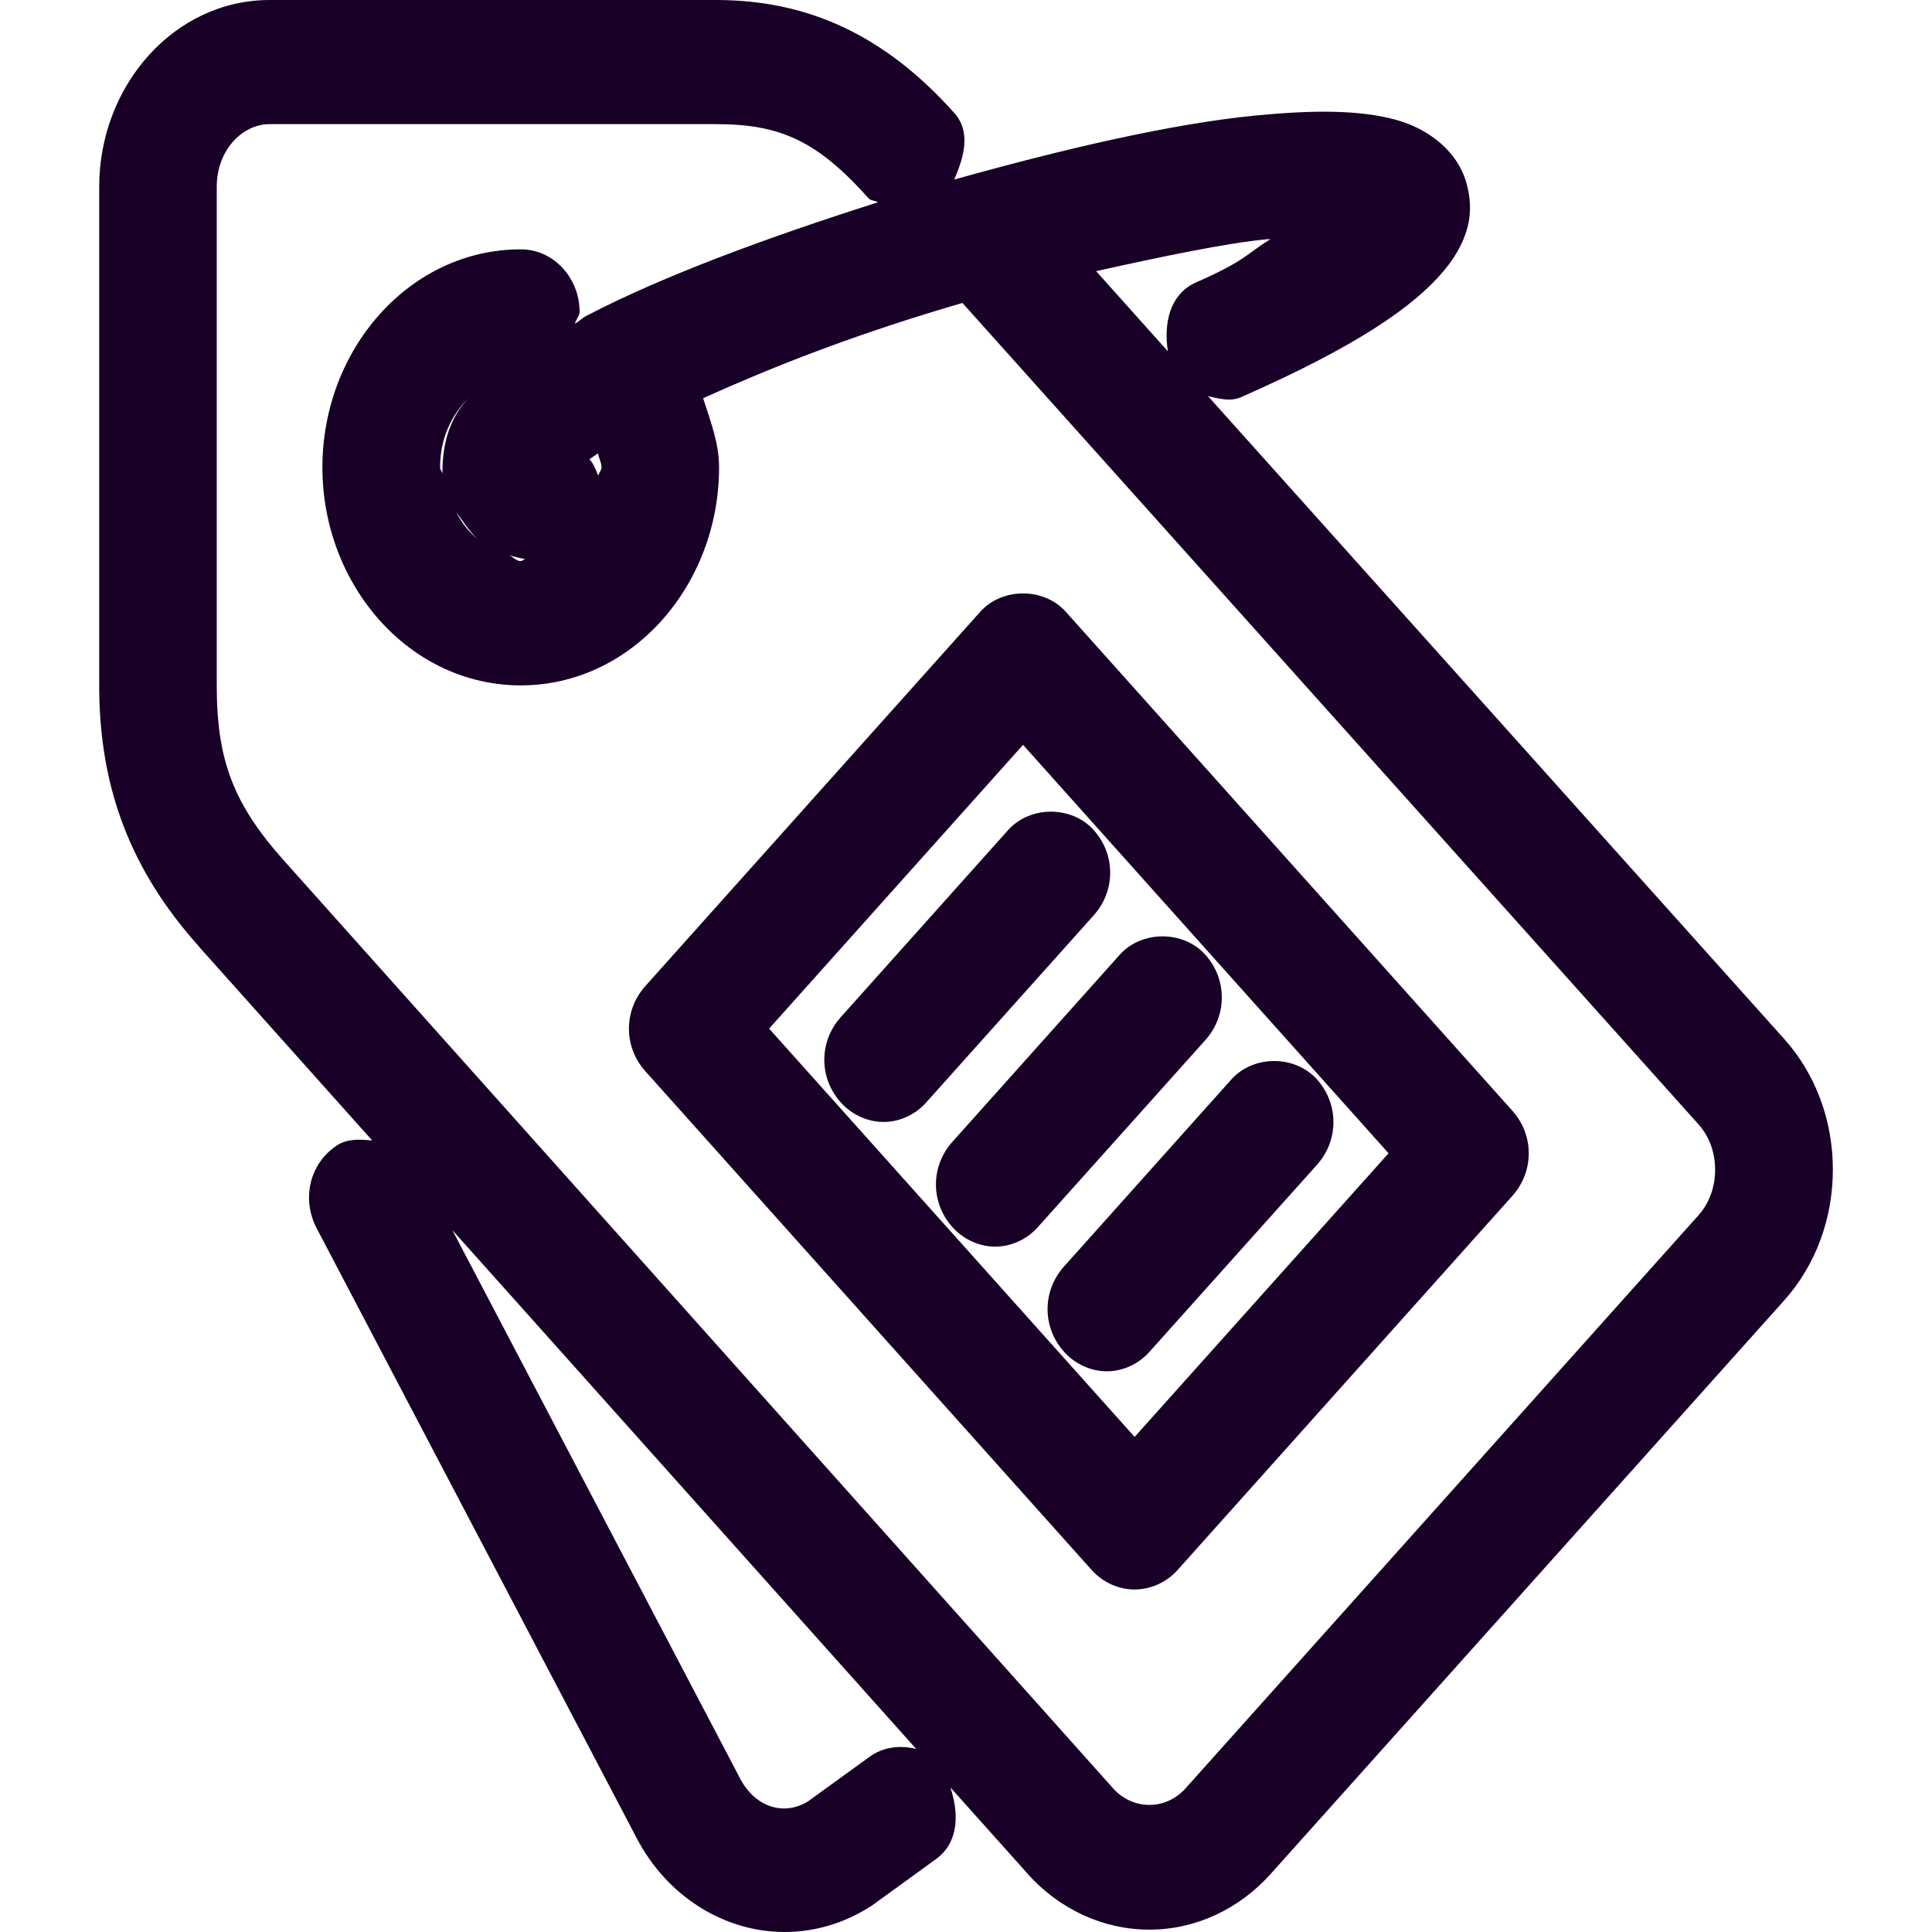 <?xml version="1.0" encoding="UTF-8" standalone="no"?>
<svg
   fill="none"
   height="32"
   viewBox="0 0 32 32"
   width="32"
   version="1.1"
   id="svg4"
   sodipodi:docname="face-prices.svg"
   inkscape:export-filename="face-prices.png"
   inkscape:export-xdpi="192"
   inkscape:export-ydpi="192"
   inkscape:version="1.1.1 (3bf5ae0d25, 2021-09-20)"
   xmlns:inkscape="http://www.inkscape.org/namespaces/inkscape"
   xmlns:sodipodi="http://sodipodi.sourceforge.net/DTD/sodipodi-0.dtd"
   xmlns="http://www.w3.org/2000/svg"
   xmlns:svg="http://www.w3.org/2000/svg">
  <defs
     id="defs8" />
  <sodipodi:namedview
     id="namedview6"
     pagecolor="#ffffff"
     bordercolor="#666666"
     borderopacity="1.0"
     inkscape:pageshadow="2"
     inkscape:pageopacity="0.0"
     inkscape:pagecheckerboard="0"
     showgrid="false"
     inkscape:zoom="11.065082"
     inkscape:cx="22.86472"
     inkscape:cy="25.485577"
     inkscape:window-width="3840"
     inkscape:window-height="2054"
     inkscape:window-x="2869"
     inkscape:window-y="-11"
     inkscape:window-maximized="1"
     inkscape:current-layer="svg4" />
  <path
     id="path1400"
     style="color:#000000;fill:#180027;fill-opacity:1;fill-rule:evenodd;stroke-width:1.025;-inkscape-stroke:none"
     d="M 4.466,4.0000002e-8 C 2.881,4.0000002e-8 1.643,1.422 1.643,3.094 v 8.261 c 0,1.695 0.521,3.059 1.653,4.323 h -0.002 l 2.871,3.212 C 5.965,18.872 5.759,18.855 5.582,18.971 5.12,19.275 4.995,19.867 5.245,20.344 L 10.541,30.436 C 11.049,31.417 12.002,32 12.998,32 c 0.489,0 0.986,-0.142 1.429,-0.429 l 0.012,-0.007 1.062,-0.77 c 0.385,-0.278 0.383,-0.764 0.24,-1.189 l 1.279,1.429 v 0.002 c 0.525,0.587 1.252,0.925 2.018,0.925 0.766,0 1.489,-0.341 2.013,-0.928 l 8.499,-9.492 c 0.525,-0.586 0.808,-1.36 0.808,-2.169 0,-0.809 -0.283,-1.58 -0.808,-2.166 L 20.008,6.561 c 0.183,0.042 0.37,0.096 0.553,0.016 h 0.002 v -0.002 C 22.473,5.734 23.413,5.08 23.908,4.493 24.155,4.2 24.288,3.909 24.331,3.648 24.375,3.387 24.322,3.164 24.301,3.078 24.17,2.531 23.683,2.13 23.09,1.976 22.498,1.821 21.757,1.82 20.79,1.914 19.397,2.051 17.617,2.467 15.805,2.974 c 0.159,-0.369 0.284,-0.787 0,-1.104 C 14.673,0.605 13.412,4.0000002e-8 11.86,4.0000002e-8 Z m 0,2.056 h 7.394 c 1.08,0 1.685,0.289 2.527,1.229 0.039,0.044 0.107,0.032 0.153,0.066 -1.811,0.576 -3.552,1.215 -4.825,1.879 -0.087,0.045 -0.111,0.087 -0.193,0.132 0.016,-0.073 0.078,-0.127 0.078,-0.203 0,-0.533 -0.411,-1.029 -0.975,-1.029 -1.84,0 -3.285,1.653 -3.285,3.61 0,1.957 1.445,3.612 3.285,3.612 1.84,0 3.285,-1.655 3.285,-3.612 0,-0.404 -0.145,-0.771 -0.264,-1.144 1.048,-0.474 2.327,-0.99 4.029,-1.5 0.09,-0.027 0.177,-0.052 0.266,-0.078 L 28.132,18.622 c 0.173,0.193 0.276,0.457 0.276,0.751 0,0.295 -0.101,0.561 -0.276,0.756 l -8.496,9.492 c -0.326,0.365 -0.872,0.365 -1.199,0 L 4.711,14.263 C 3.869,13.323 3.59,12.597 3.59,11.355 V 3.094 c 0,-0.605 0.422,-1.038 0.876,-1.038 z M 21.002,3.961 c 0.022,-0.002 0.018,0.002 0.04,0 C 20.626,4.219 20.644,4.31 19.812,4.677 19.367,4.873 19.273,5.368 19.344,5.819 L 18.155,4.491 C 19.233,4.253 20.298,4.027 21.002,3.961 Z M 7.751,6.601 C 7.416,6.966 7.323,7.413 7.329,7.851 7.326,7.808 7.289,7.785 7.289,7.74 c 0,-0.475 0.188,-0.86 0.462,-1.14 z m 2.155,0.909 c 0.011,0.08 0.057,0.149 0.057,0.231 0,0.057 -0.047,0.087 -0.052,0.141 -0.046,-0.103 -0.073,-0.193 -0.148,-0.276 0.048,-0.034 0.088,-0.06 0.144,-0.097 z M 7.556,8.482 C 7.673,8.639 7.778,8.806 7.906,8.923 7.763,8.809 7.654,8.671 7.556,8.482 Z m 0.855,0.711 c 0.114,0.029 0.2,0.053 0.29,0.066 -0.028,0.002 -0.047,0.035 -0.075,0.035 -0.081,0 -0.136,-0.085 -0.214,-0.101 z m 8.534,0.636 c -0.263,0 -0.527,0.101 -0.709,0.304 l -5.546,6.198 c -0.364,0.406 -0.364,1.007 0,1.413 l 7.394,8.263 c 0.182,0.203 0.444,0.32 0.709,0.32 0.264,0 0.527,-0.117 0.709,-0.32 l 5.546,-6.198 c 0.364,-0.406 0.364,-1.007 0,-1.413 L 17.653,10.133 C 17.471,9.93 17.208,9.829 16.944,9.829 Z m 0,2.508 6.054,6.765 -4.206,4.698 -6.054,-6.763 z m 0.462,1.107 c -0.263,0 -0.527,0.101 -0.709,0.304 l -2.772,3.099 c -0.364,0.406 -0.364,1.007 0,1.413 0.182,0.203 0.444,0.323 0.709,0.323 0.264,0 0.525,-0.119 0.706,-0.323 l 2.774,-3.099 c 0.364,-0.406 0.364,-1.007 0,-1.413 -0.182,-0.203 -0.445,-0.304 -0.709,-0.304 z m 1.849,2.065 c -0.263,0 -0.527,0.101 -0.709,0.304 l -2.772,3.099 c -0.364,0.406 -0.364,1.007 0,1.413 0.182,0.203 0.444,0.323 0.709,0.323 0.264,0 0.525,-0.119 0.706,-0.323 l 2.774,-3.097 c 0.364,-0.406 0.364,-1.009 0,-1.415 -0.182,-0.203 -0.445,-0.304 -0.709,-0.304 z m 1.849,2.065 c -0.263,0 -0.527,0.101 -0.709,0.304 l -2.772,3.099 c -0.364,0.406 -0.364,1.007 0,1.413 0.182,0.203 0.444,0.323 0.709,0.323 0.264,0 0.525,-0.119 0.706,-0.323 l 2.774,-3.097 c 0.364,-0.406 0.364,-1.009 0,-1.415 -0.182,-0.203 -0.445,-0.304 -0.709,-0.304 z m -13.613,2.8 7.684,8.595 c -0.261,-0.067 -0.545,-0.038 -0.775,0.13 l -1.01,0.732 c -0.387,0.248 -0.878,0.121 -1.14,-0.386 v -0.002 z" />
</svg>
